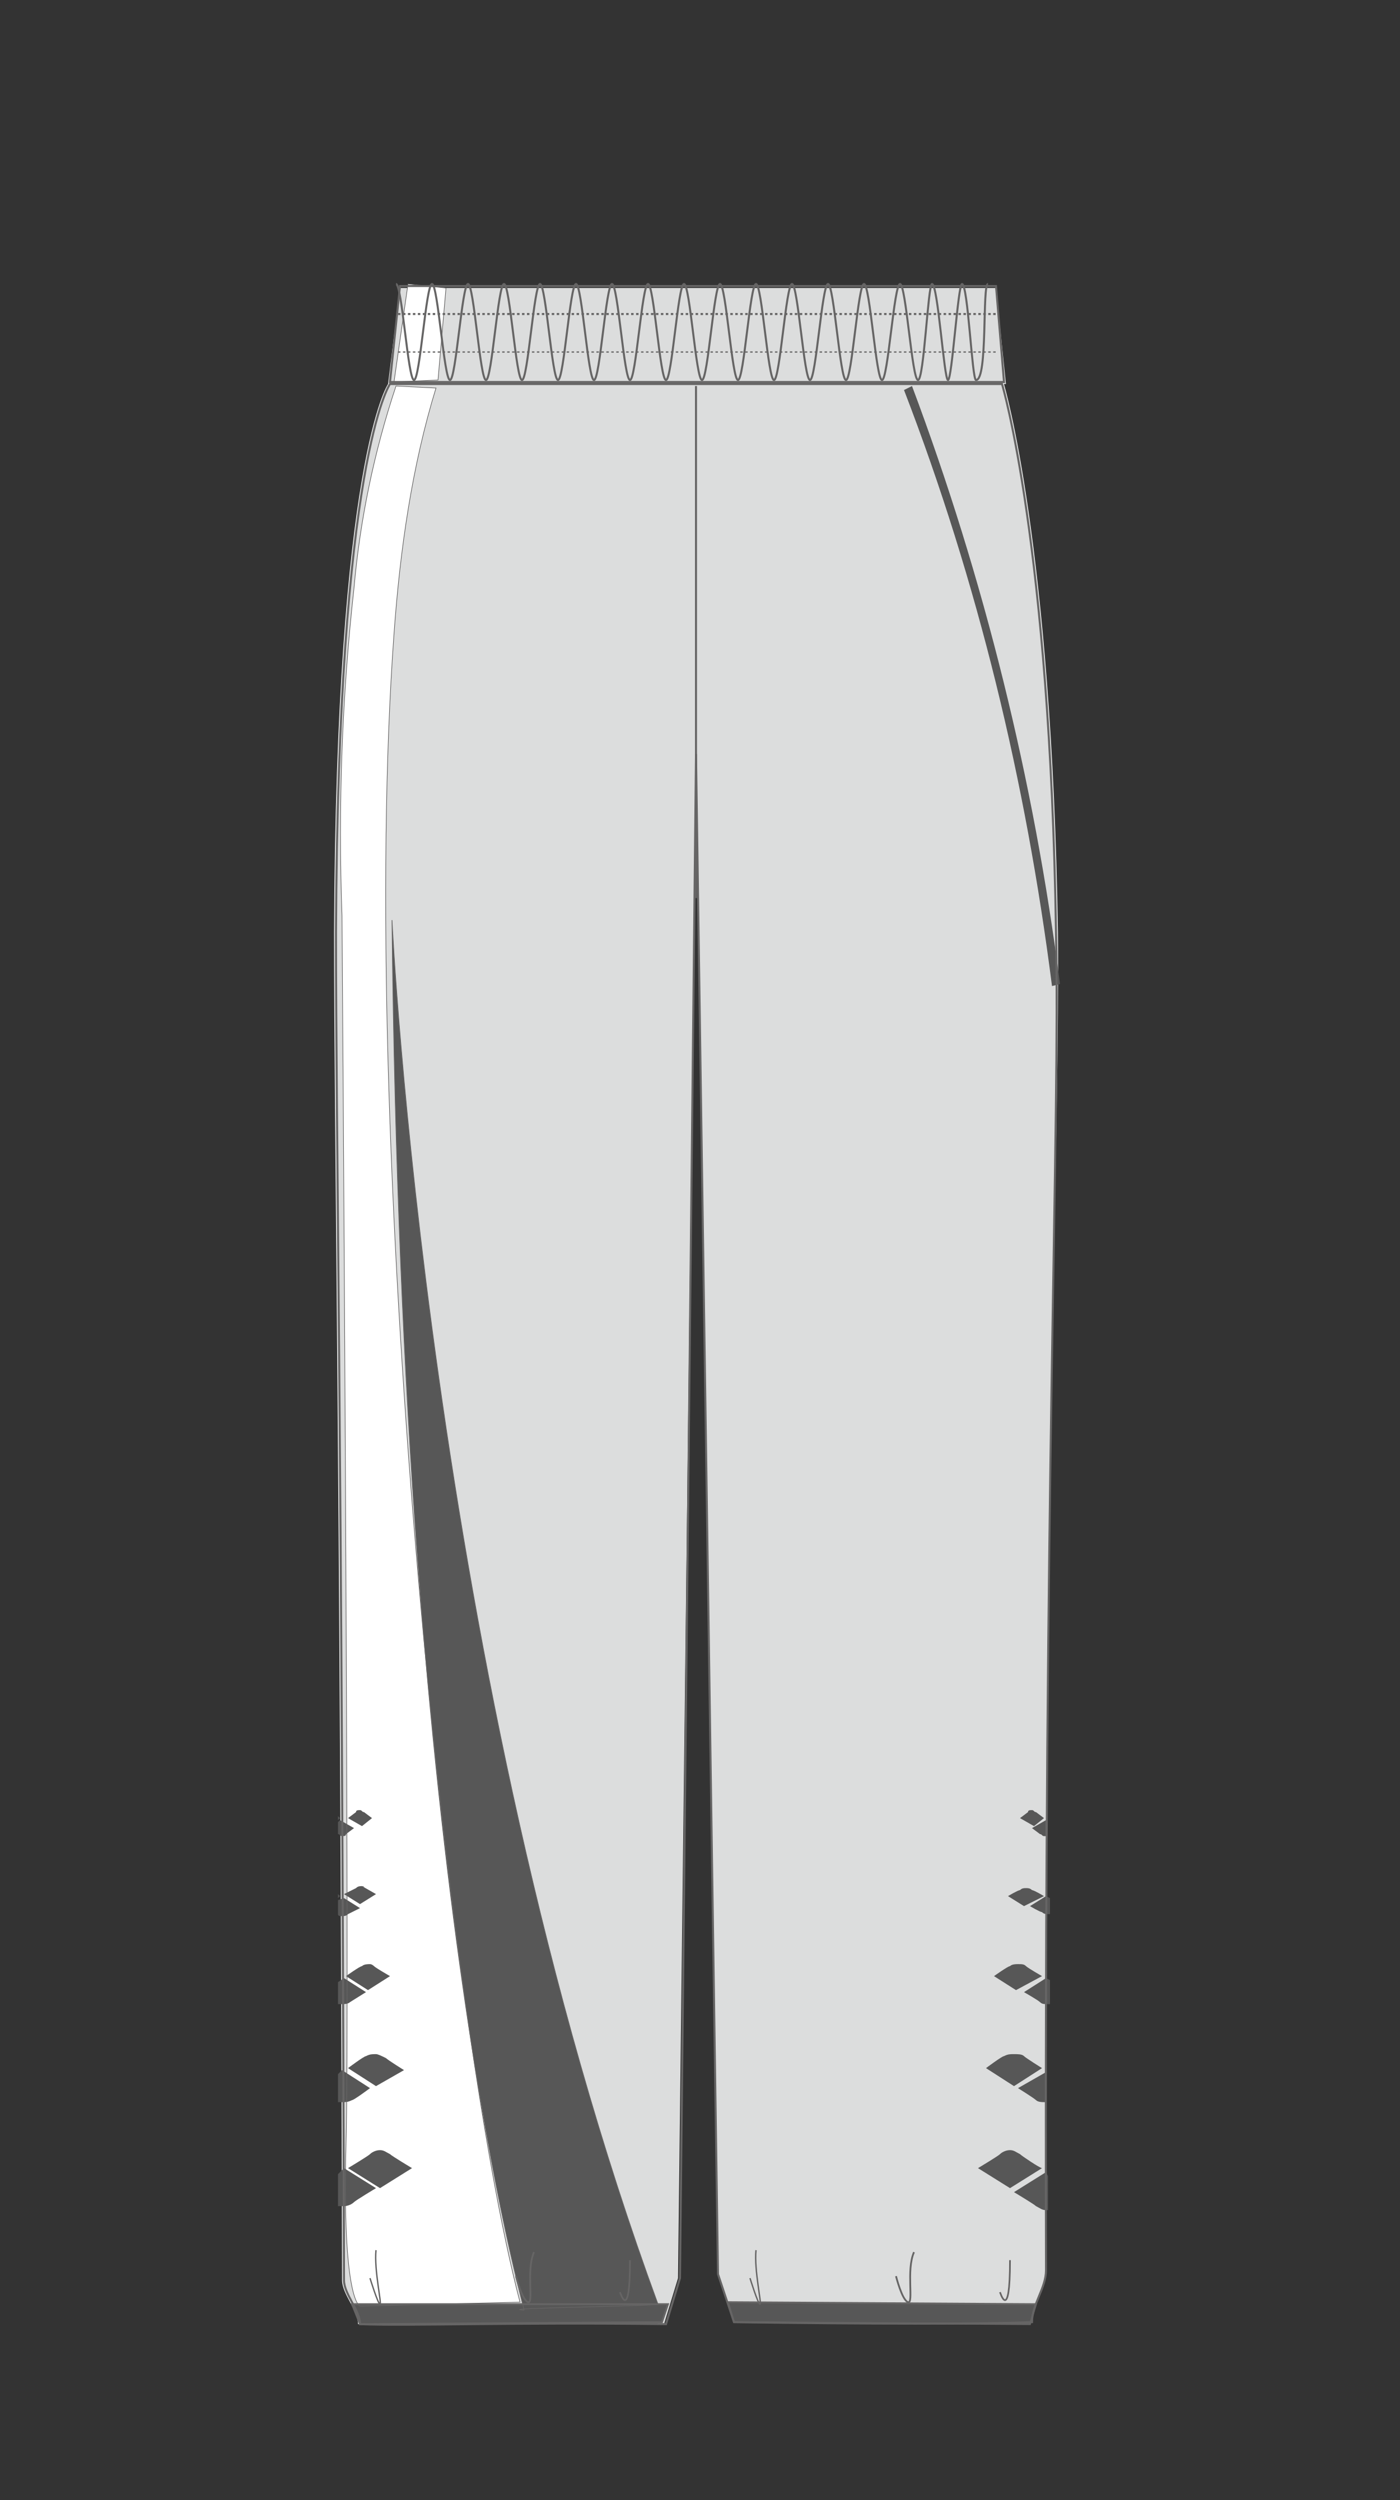 <?xml version="1.0" encoding="utf-8"?>
<!-- Generator: Adobe Illustrator 21.0.2, SVG Export Plug-In . SVG Version: 6.00 Build 0)  -->
<svg version="1.1" id="レイヤー_1" xmlns="http://www.w3.org/2000/svg" xmlns:xlink="http://www.w3.org/1999/xlink" x="0px"
	 y="0px" viewBox="0 0 70 125" style="enable-background:new 0 0 70 125;" xml:space="preserve">
<rect x="0" y="0" width="70" height="125" fill="#333333" stroke="none"/>
<style type="text/css">
	.st0{fill:#DCDDDD;}
	.st1{fill:#FFFFFF;}
	.st2{fill:#575757;}
	.st3{fill:none;stroke:#666565;stroke-width:0.101;}
	.st4{fill:none;stroke:#666565;stroke-width:0.101;stroke-dasharray:0.124,0.124;}
	.st5{fill:none;stroke:#666565;stroke-width:6.300000e-02;stroke-dasharray:0.124,0.124;}
	.st6{fill:none;stroke:#666565;stroke-width:9.000000e-02;}
	.st7{fill:none;stroke:#666565;stroke-width:7.000000e-02;}
	.st8{fill:none;stroke:#666565;stroke-width:8.400000e-02;}
	.st9{fill:none;stroke:#666565;stroke-width:3.500000e-02;}
	.st10{fill:none;stroke:#666565;stroke-width:8.900000e-02;}
	.st11{fill:none;stroke:#666565;stroke-width:3.200000e-02;}
</style>
<title>OAR-0302P1_back</title>
<g id="a-color">
	<path class="st0" d="M52.9,46.6c-0.3-19.4-2.7-27.4-2.7-27.4h0.1l-0.5-4.8H20l-0.6,4.8l0,0c0,0-2.6,3.7-2.7,27.4
		c0,9.9,0.3,25.5,0.4,67.4c0,0.7,0.8,1.5,0.8,2.2c2.4,0.1,7.6-0.1,15.3,0l0.7-2.3l0.9-76.2l1.1,76l0.8,2.4c6.7,0.1,12.5,0.1,14.9,0
		c0-0.9,0.7-1.8,0.7-2.7C52.2,73.3,53,56.4,52.9,46.6z"/>
</g>
<g id="b-color">
	<path class="st1" d="M19.7,31.7c-1.8,24.7,2.6,69.3,6.3,83.4l-8,0.2c0,0-0.9-0.2-0.7-8.1c0.2-6-0.2-61.4-0.2-61.4
		c-0.2-5.5,0-11,0.6-16.4c0.3-3.4,1-6.8,2.1-10.1l2,0.1C20.6,23.3,20,27.5,19.7,31.7"/>
	<polygon class="st1" points="20.4,14.2 22.3,14.4 21.9,19 19.7,19.1 	"/>
</g>
<g id="c-color">
	<polygon class="st2" points="36.4,115.1 51.8,115.2 51.5,116.2 36.7,116.1 	"/>
	<path class="st2" d="M19.6,46c0,0,1.8,37.9,13.3,69.2c0,0.1-8.4,0.2-6.7,0.3C26.3,115.5,20.1,95.2,19.6,46"/>
	<path class="st2" d="M52.4,90.9L52.4,90.9L52.4,90.9z"/>
	<path class="st2" d="M52.2,90.9l-0.4-0.3c-0.1,0-0.1-0.1-0.2-0.1c-0.1,0-0.2,0-0.2,0.1L51,90.9l0.7,0.4L52.2,90.9z"/>
	<path class="st2" d="M52.3,91l-0.7,0.4l0.4,0.3c0.1,0,0.1,0.1,0.2,0.1h0.1v-0.6V91z"/>
	<path class="st2" d="M52.2,94.8c0,0-0.5-0.3-0.6-0.3c-0.1-0.1-0.2-0.1-0.3-0.1s-0.2,0-0.3,0.1c-0.1,0-0.6,0.3-0.6,0.3l0.8,0.5
		L52.2,94.8z"/>
	<path class="st2" d="M52.3,94.8l-0.8,0.5c0,0,0.5,0.3,0.6,0.3c0.1,0.1,0.2,0.1,0.3,0.1h0.1v-0.8L52.3,94.8z"/>
	<path class="st2" d="M52.1,98.8c0,0-0.7-0.4-0.8-0.5s-0.2-0.1-0.4-0.1c-0.1,0-0.3,0-0.4,0.1c-0.1,0-0.8,0.5-0.8,0.5l1.1,0.7
		L52.1,98.8z"/>
	<path class="st2" d="M52.3,98.9l-1.1,0.7c0,0,0.7,0.4,0.8,0.5s0.2,0.1,0.4,0.1h0.1V99L52.3,98.9z"/>
	<path class="st2" d="M52.1,103.4c0,0-0.8-0.5-0.9-0.6c-0.1-0.1-0.3-0.1-0.5-0.1s-0.3,0-0.5,0.1c-0.1,0-0.9,0.6-0.9,0.6l1.4,0.9
		L52.1,103.4z"/>
	<path class="st2" d="M52.3,103.6l-1.4,0.8c0,0,0.8,0.5,0.9,0.6c0.1,0.1,0.3,0.1,0.4,0.1h0.1V103.6L52.3,103.6z"/>
	<path class="st2" d="M51,107.7c-0.2-0.1-0.3-0.2-0.5-0.2s-0.4,0.1-0.5,0.2s-1.1,0.7-1.1,0.7l1.6,1l1.6-1
		C52,108.4,51.1,107.8,51,107.7z"/>
	<path class="st2" d="M52.3,108.6l-1.6,1c0,0,1,0.6,1.1,0.7c0.2,0.1,0.3,0.2,0.5,0.2h0.1v-1.7L52.3,108.6z"/>
	<path class="st2" d="M18.6,90.9l-0.4-0.3c-0.1,0-0.1-0.1-0.2-0.1s-0.2,0-0.2,0.1l-0.4,0.3l0.7,0.4L18.6,90.9z"/>
	<path class="st2" d="M17,90.9l-0.1-0.1V91L17,90.9z"/>
	<path class="st2" d="M16.9,91.7c0.1,0,0.1,0.1,0.2,0.1s0.2,0,0.2-0.1l0.4-0.3L17,91l-0.1,0.1V91.7L16.9,91.7z"/>
	<path class="st2" d="M18.1,94.3c-0.1,0-0.2,0-0.3,0.1l-0.6,0.3l0.8,0.5l0.8-0.5L18.1,94.3C18.3,94.4,18.2,94.3,18.1,94.3z"/>
	<path class="st2" d="M17,94.8l-0.1-0.1v0.2L17,94.8z"/>
	<path class="st2" d="M17.1,95.8c0.1,0,0.2,0,0.3-0.1l0.6-0.3l-0.8-0.5L16.9,95v0.7C16.9,95.8,17,95.8,17.1,95.8z"/>
	<path class="st2" d="M18.5,98.2c-0.1,0-0.3,0-0.4,0.1c-0.1,0-0.8,0.5-0.8,0.5l1.1,0.7l1.1-0.7c0,0-0.7-0.4-0.8-0.5
		C18.7,98.3,18.6,98.2,18.5,98.2z"/>
	<path class="st2" d="M16.9,98.8L16.9,98.8L16.9,98.8L16.9,98.8z"/>
	<path class="st2" d="M17.1,100.2c0.1,0,0.3,0,0.4-0.1l0.8-0.5l-1.1-0.7l-0.3,0.2v1.1C17,100.2,17,100.2,17.1,100.2z"/>
	<path class="st2" d="M18.8,102.7c-0.2,0-0.3,0-0.5,0.1c-0.1,0-0.9,0.6-0.9,0.6l1.4,0.9l1.4-0.8c0,0-0.8-0.5-0.9-0.6
		C19.1,102.8,18.9,102.7,18.8,102.7z"/>
	<path class="st2" d="M16.9,103.4L16.9,103.4L16.9,103.4L16.9,103.4z"/>
	<path class="st2" d="M17.1,105.1c0.2,0,0.3,0,0.5-0.1c0.1,0,0.9-0.6,0.9-0.6l-1.4-0.9l-0.2,0.2v1.4C17,105.1,17,105.1,17.1,105.1z"
		/>
	<path class="st2" d="M19.5,107.7c-0.2-0.1-0.3-0.2-0.5-0.2s-0.4,0.1-0.5,0.2s-1.1,0.7-1.1,0.7l1.6,1l1.6-1
		C20.6,108.4,19.6,107.8,19.5,107.7z"/>
	<path class="st2" d="M16.9,108.7v1.6c0.1,0,0.2,0,0.3,0c0.2,0,0.4-0.1,0.5-0.2s1.1-0.7,1.1-0.7l-1.6-1L16.9,108.7z"/>
	<polygon class="st2" points="17.6,115.2 33.4,115.2 33.1,116.1 18,116.2 	"/>
	<path class="st2" d="M52.6,49.3c-1.3-10.2-3.7-20.2-7.4-29.8l0.4-0.2c3.6,9.6,6.1,19.7,7.4,29.9L52.6,49.3z"/>
</g>
<g id="no-change">
	<path class="st3" d="M52.3,113.5c-0.1-40.2,0.7-57.1,0.5-66.9c-0.3-19.4-2.7-27.4-2.7-27.4H19.5c0,0-2.6,3.7-2.7,27.4
		c0,9.9,0.3,25.5,0.4,67.4c0,0.7,0.8,1.5,0.8,2.2c2.4,0.1,7.6-0.1,15.3,0l0.7-2.3l0.8-76.2l1.1,76l0.8,2.4c6.7,0.1,12.5,0.1,14.9,0
		C51.6,115.2,52.3,114.4,52.3,113.5z"/>
	<polygon class="st3" points="49.8,14.3 20,14.3 19.5,19.1 50.2,19.1 	"/>
	<line class="st3" x1="34.8" y1="44.9" x2="34.8" y2="19.3"/>
	<path class="st3" d="M19.8,14.2c0.3,0,0.6,4.8,0.9,4.8s0.6-4.8,0.9-4.8s0.6,4.8,0.9,4.8s0.6-4.8,0.9-4.8S24,19,24.3,19
		s0.6-4.8,0.9-4.8s0.6,4.8,0.9,4.8s0.6-4.8,0.9-4.8s0.6,4.8,0.9,4.8s0.6-4.8,0.9-4.8s0.6,4.8,0.9,4.8s0.6-4.8,0.9-4.8
		s0.6,4.8,0.9,4.8s0.6-4.8,0.9-4.8S33,19,33.3,19c0.3,0,0.6-4.8,0.9-4.8s0.6,4.8,0.9,4.8s0.6-4.8,0.9-4.8s0.6,4.8,0.9,4.8
		s0.6-4.8,0.9-4.8c0.3,0,0.6,4.8,0.9,4.8c0.3,0,0.6-4.8,0.9-4.8c0.3,0,0.6,4.8,0.9,4.8c0.3,0,0.6-4.8,0.9-4.8c0.3,0,0.6,4.8,0.9,4.8
		c0.3,0,0.6-4.8,0.9-4.8c0.3,0,0.6,4.8,0.9,4.8c0.3,0,0.6-4.8,0.9-4.8c0.3,0,0.6,4.8,0.9,4.8c0.3,0,0.5-4.8,0.7-4.8
		c0.3,0,0.6,4.8,0.8,4.8s0.5-4.8,0.7-4.8c0.3,0,0.5,4.8,0.7,4.8c0.6,0,0.3-4.8,0.6-4.8"/>
	<line class="st4" x1="19.9" y1="15.7" x2="49.9" y2="15.7"/>
	<line class="st5" x1="19.9" y1="17.6" x2="49.9" y2="17.6"/>
	<path class="st6" d="M44.8,113.8c0,0,0.3,1.2,0.6,1.3s-0.1-1.6,0.3-2.5"/>
	<path class="st7" d="M37.5,113.9c0,0,0.4,1.3,0.5,1.3s-0.3-1.7-0.2-2.7"/>
	<path class="st8" d="M50,114.6c0,0,0.5,1.6,0.5-1.6"/>
	<path class="st9" d="M19.6,46c0,0,1.8,37.9,13.3,69.2c0,0.1-8.4,0.2-6.7,0.3C26.3,115.5,20.1,95.2,19.6,46z"/>
	<path class="st6" d="M25.8,113.8c0,0,0.3,1.2,0.6,1.3s-0.1-1.6,0.3-2.5"/>
	<path class="st7" d="M18.5,113.9c0,0,0.4,1.3,0.5,1.3s-0.3-1.7-0.2-2.7"/>
	<path class="st8" d="M31,114.6c0,0,0.5,1.6,0.5-1.6"/>
	<polygon class="st6" points="17.6,115.2 33.4,115.2 33.1,116.1 18,116.2 	"/>
	<polygon class="st10" points="36.4,115.1 51.8,115.2 51.5,116.2 36.7,116.1 	"/>
	<path class="st11" d="M19.7,31.7c-1.8,24.7,2.6,69.3,6.3,83.4l-8,0.2c0,0-0.9-0.2-0.7-8.1c0.2-6-0.2-61.4-0.2-61.4
		c-0.2-5.5,0-11,0.6-16.4c0.3-3.4,1-6.8,2.1-10.1l2,0.1C20.6,23.3,20,27.5,19.7,31.7z"/>
	<polygon class="st11" points="20.4,14.2 22.3,14.4 21.9,19 19.7,19.1 	"/>
</g>
</svg>
